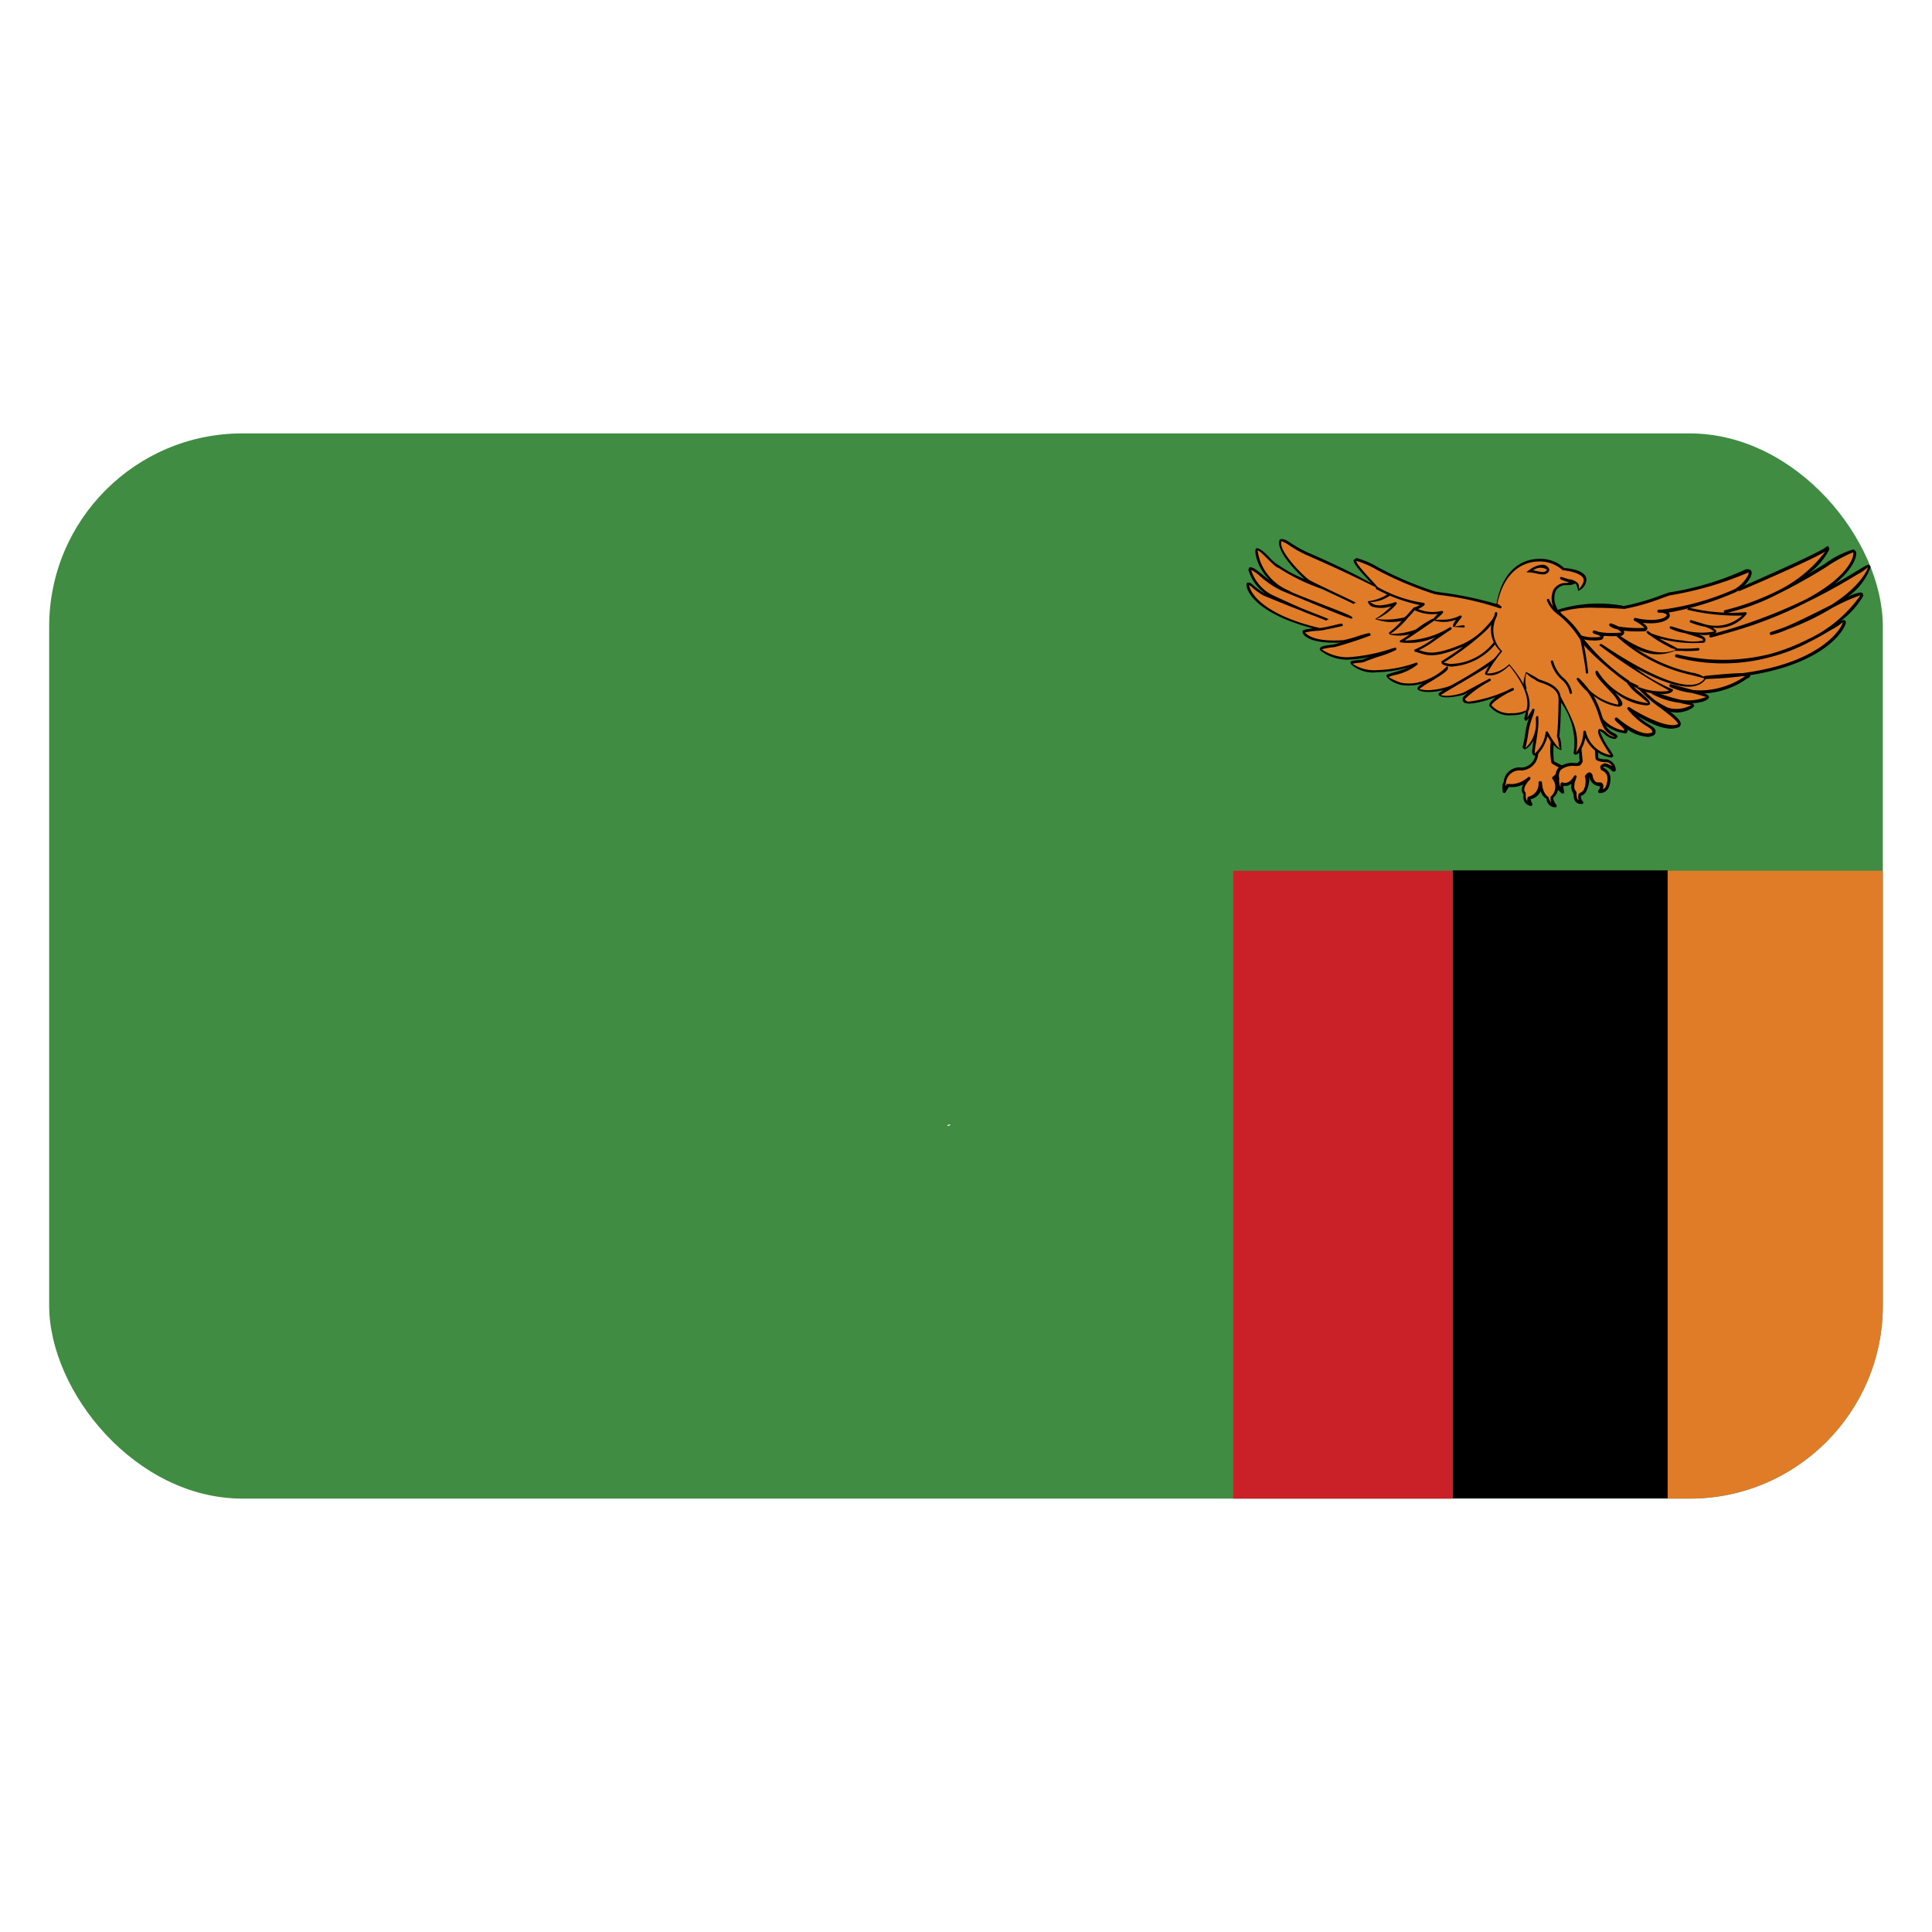 <svg id="Layer_1" data-name="Layer 1" xmlns="http://www.w3.org/2000/svg" xmlns:xlink="http://www.w3.org/1999/xlink" viewBox="0 0 40 40"><defs><style>.cls-1{fill:none;}.cls-2{clip-path:url(#clip-path);}.cls-3{fill:#3f8c42;}.cls-4{fill:#e07b27;}.cls-5{fill:#ca2027;}.cls-6{clip-path:url(#clip-path-2);}.cls-7{fill:#e5e8eb;}</style><clipPath id="clip-path"><rect class="cls-1" x="1.018" y="8.973" width="37.964" height="22.054" rx="4"/></clipPath><clipPath id="clip-path-2"><rect class="cls-1" x="1.018" y="8.973" width="37.964" height="22.054"/></clipPath></defs><g class="cls-2"><rect class="cls-3" x="1.018" y="8.973" width="37.964" height="22.054"/><rect class="cls-4" x="34.527" y="18.028" width="4.455" height="12.998"/><rect x="30.077" y="18.02" width="4.45" height="13.001"/><rect class="cls-5" x="25.533" y="18.03" width="4.545" height="12.997"/><g class="cls-6"><path class="cls-4" d="M36,12.2s1.676-.713,1.839-.861a3.008,3.008,0,0,1-2.12,1.317,17.243,17.243,0,0,0,2.666-1.25c.067.014.052.948-2.961,1.758A14.1,14.1,0,0,0,38.7,11.731c.015.022-.207.788-2.031,1.383.51-.118,1.891-.956,1.876-.794a3.58,3.58,0,0,1-3.833,1.258,4.534,4.534,0,0,0,3.471-.707c.037.008-.369,1.089-2.88,1.155,1.2-.125.856-.007.856-.007a1.62,1.62,0,0,1-1.565.176c.672.184.745.191.76.251a1.286,1.286,0,0,1-1.13-.1c.428.175.813.206.82.271a.556.556,0,0,1-.524.067c-.244-.111-2.49-1.486-2.49-1.486l3.826-1.045Z"/><path d="M34.709,14.752a.489.489,0,0,1-.2-.042c-.242-.111-2.4-1.432-2.492-1.488A.031.031,0,0,1,32,13.191a.032.032,0,0,1,.023-.027l3.826-1.044.16.052c.554-.246,1.681-.74,1.807-.854a.04.04,0,0,1,.023-.008.027.027,0,0,1,.022.011.136.136,0,0,1,.011.056,1.365,1.365,0,0,1-.448.512c.128-.076.248-.148.356-.214a1.884,1.884,0,0,1,.592-.3.122.122,0,0,1,.057.055c.016.113-.074.36-.441.658.183-.1.331-.192.441-.258.175-.106.232-.14.265-.14.005.007.04.035.038.045a1.285,1.285,0,0,1-.485.625.9.9,0,0,1,.272-.094.112.112,0,0,1,.047.018l.011.053a1.741,1.741,0,0,1-.466.519.181.181,0,0,1,.068-.018.053.053,0,0,1,.039.04c0,.128-.4.849-1.981,1.1v.006c0,.027-.018.049-.068.066a1.674,1.674,0,0,1-.883.307c.068.024.09.046.1.082-.034.072-.179.113-.353.121a.073.073,0,0,1,.044.052c-.016.055-.194.141-.367.141Zm-2.6-1.546c.365.223,2.206,1.348,2.423,1.446a.63.63,0,0,0,.485-.055,1.082,1.082,0,0,1-.226-.044,1.644,1.644,0,0,1-.583-.182.032.032,0,0,1-.014-.042.032.032,0,0,1,.041-.016,3.95,3.95,0,0,0,.559.175,1,1,0,0,0,.532-.059h0c-.011,0-.063-.019-.294-.082a1.567,1.567,0,0,1-.452-.122.032.032,0,0,1,.021-.06l.448.121c.051.005.105.008.158.008A1.667,1.667,0,0,0,36.129,14h-.055a7.588,7.588,0,0,1-.771.058c-.017-.007-.031-.013-.032-.03a.032.032,0,0,1,.028-.034c.366-.038.625-.057.772-.057,1.659-.216,2.076-.956,2.082-1.06a.932.932,0,0,1-.227.155c-.124.074-.284.169-.478.266a3.7,3.7,0,0,1-.772.3,3.768,3.768,0,0,1-1.972.011.031.031,0,0,1-.023-.038.033.033,0,0,1,.038-.024,4.028,4.028,0,0,0,1.941-.01,4.226,4.226,0,0,0,.759-.295,2.742,2.742,0,0,0,1.1-.919,4.222,4.222,0,0,0-.581.261,5.263,5.263,0,0,1-.938.45,2.106,2.106,0,0,1-.319.112.032.032,0,0,1-.038-.022.031.031,0,0,1,.021-.039c.11-.036.215-.073.314-.11.234-.1.519-.242.781-.373l.15-.075c.6-.379.755-.722.764-.787a.8.8,0,0,1-.207.146c-.214.129-.572.345-1.048.576a8.607,8.607,0,0,1-1.532.607c-.146.044-.3.087-.452.128h0a.032.032,0,1,1-.017-.061c.158-.043.308-.085.45-.128a10.823,10.823,0,0,0,1.524-.6c.944-.505,1-.927.977-.973a2.753,2.753,0,0,0-.551.3,11.153,11.153,0,0,1-1.037.578,4.473,4.473,0,0,1-1.052.382.033.033,0,0,1-.038-.024.032.032,0,0,1,.024-.038h0a5.167,5.167,0,0,0,1.038-.377,2.74,2.74,0,0,0,1.04-.838c-.352.212-1.716.792-1.779.819l-.164-.051L32.11,13.206Z"/><path class="cls-4" d="M31.5,15.923a.317.317,0,0,0-.346.3s-.027.022-.009.166a1.021,1.021,0,0,1,.083-.129.487.487,0,0,0,.436-.138c-.223.231-.09.317-.09.317s-.053.181.117.218a.142.142,0,0,1-.021-.138.269.269,0,0,0,.222-.314c.009.261.151.326.151.326a.159.159,0,0,0,.155.156.218.218,0,0,1-.065-.187.267.267,0,0,0,.031-.39.642.642,0,0,0,.185-.221,1.286,1.286,0,0,1-.2-.108,1.887,1.887,0,0,1,0-.418l-.083-.458-.238.713c.009-.1.016.308-.321.308Z"/><path d="M32.2,16.716h0a.187.187,0,0,1-.183-.183c-.012,0-.077-.032-.12-.151a.293.293,0,0,1-.207.164.266.266,0,0,0,.032.09.032.032,0,0,1,0,.036.032.032,0,0,1-.033.013.182.182,0,0,1-.124-.082.238.238,0,0,1-.021-.162c-.009,0-.031-.028-.036-.073a.217.217,0,0,1,.029-.127.538.538,0,0,1-.3.051c0,.01-.028.045-.065.11a.031.031,0,0,1-.034.015.03.03,0,0,1-.025-.027c-.018-.137,0-.18.019-.194a.326.326,0,0,1,.367-.305.3.3,0,0,0,.29-.271v-.008a.07.07,0,0,1,.007-.022l.232-.7a.036.036,0,0,1,.033-.022.033.033,0,0,1,.029.026l.083.458a1.778,1.778,0,0,0,0,.41,1.551,1.551,0,0,0,.187.092.037.037,0,0,1,.018.019.031.031,0,0,1,0,.025.733.733,0,0,1-.169.215.3.3,0,0,1-.053.405.257.257,0,0,0,.063.141.031.031,0,0,1,.009.036.031.031,0,0,1-.029.019Zm-.305-.54c.016,0,.03.008.03.025.013.238.129.3.134.3a.285.285,0,0,0,.059.121.29.29,0,0,1-.015-.128.257.257,0,0,0,.037-.368.03.03,0,0,1-.005-.024.032.032,0,0,1,.015-.021A.534.534,0,0,0,32.3,15.9a1.056,1.056,0,0,1-.178-.1,1.411,1.411,0,0,1-.016-.446l-.06-.328-.2.588h0a.363.363,0,0,1-.354.338.282.282,0,0,0-.314.266.157.157,0,0,0-.014.06c.021-.031.032-.044.032-.044a.556.556,0,0,1,.106,0,.557.557,0,0,0,.334-.141.03.03,0,0,1,.043,0,.032.032,0,0,1,0,.043c-.106.109-.124.18-.12.219a.07.07,0,0,0,.025.05c.012.035-.008.108.024.16a.1.1,0,0,0,.015.02.168.168,0,0,1,.01-.088.269.269,0,0,0,.22-.288.036.036,0,0,1,.03-.038Z"/><path class="cls-4" d="M33.161,14.894c.007.007.251.28.487.264.088-.073-.184-.235-.184-.271.1.088.5.434.76.309.1-.148-.184-.125-.5-.523.221.147.775.471,1.034.346.111-.118-.576-.485-.8-.772l-.591-.3-.8.655Z"/><path d="M34.1,15.254a.807.807,0,0,1-.4-.147l0,.017a.191.191,0,0,1-.029.059h-.015a.782.782,0,0,1-.515-.265l-.6-.289a.035.035,0,0,1-.018-.025.03.03,0,0,1,.012-.028l.805-.655.626.3a2.893,2.893,0,0,0,.452.391c.232.175.374.286.381.373a.179.179,0,0,1-.02.059c-.245.129-.615-.069-.871-.216a1.662,1.662,0,0,0,.234.173c.074.047.124.078.134.127a.115.115,0,0,1-.026.089.29.29,0,0,1-.151.04Zm-.635-.4a.032.032,0,0,1,.021.008c.07.065.5.411.725.3,0-.052-.046-.08-.1-.116a1.5,1.5,0,0,1-.411-.358.031.031,0,0,1,0-.041.03.03,0,0,1,.042,0c.107.071.755.461,1,.344-.012-.066-.2-.207-.362-.331a2.776,2.776,0,0,1-.454-.394l-.581-.293-.732.62.561.273a.748.748,0,0,0,.455.261c.005-.039-.076-.109-.12-.147s-.077-.068-.077-.093a.03.03,0,0,1,.019-.029l.013,0Z"/><path class="cls-4" d="M32.252,12.658a2.825,2.825,0,0,1,1.366-.081,5.836,5.836,0,0,0,.946-.28,6.077,6.077,0,0,0,1.6-.485c.192-.022-.051.353-.295.441a4.769,4.769,0,0,1-1.528.4c.4.007.177.331-.488.176.317.177.2.206.2.206s-.561.03-.709-.095c.377.139.222.19.222.19a1.5,1.5,0,0,1-.562-.043c.274.081.133.132.133.132a.934.934,0,0,1-.406-.029c-.185-.067-.465-.53-.48-.53Z"/><path d="M32.992,13.259a.815.815,0,0,1-.27-.041c-.15-.054-.34-.325-.442-.47-.024-.035-.041-.059-.047-.066s-.018-.005-.021-.019.012-.025.024-.033a2.805,2.805,0,0,1,1.385-.084h0a4.846,4.846,0,0,0,.8-.233l.131-.046a6.016,6.016,0,0,0,1.594-.48c.081-.007.112.016.119.056.02.111-.183.367-.384.44a6.118,6.118,0,0,1-1.335.4.084.084,0,0,1,.026.062c-.007.1-.229.192-.56.149.087.064.1.1.094.127a.1.1,0,0,1-.045.048,2.8,2.8,0,0,1-.446-.011.067.067,0,0,1,.014.045.156.156,0,0,1-.053.061,2.546,2.546,0,0,1-.374,0,.04.04,0,0,1,0,.019.078.078,0,0,1-.057.066.842.842,0,0,1-.157.012Zm-.688-.588.028.04c.084.12.281.4.411.447a.746.746,0,0,0,.249.037,1.073,1.073,0,0,0,.141-.009c.01,0,0-.021-.065-.047a.483.483,0,0,1-.076-.025.032.032,0,0,1-.016-.04.031.031,0,0,1,.038-.02c.031.009.056.018.077.026a1.247,1.247,0,0,0,.276.025c.109,0,.2-.008.2-.008s0-.026-.087-.069a.354.354,0,0,1-.151-.066.032.032,0,0,1-.008-.04.031.031,0,0,1,.039-.014,1.259,1.259,0,0,1,.149.063A2.708,2.708,0,0,0,34.05,13a.814.814,0,0,0-.211-.147.032.032,0,0,1-.014-.039.036.036,0,0,1,.037-.02,1.466,1.466,0,0,0,.325.041c.221,0,.32-.066.322-.1,0-.013-.028-.039-.108-.05a.435.435,0,0,1-.063,0,.032.032,0,0,1,.005-.063h0a.63.63,0,0,1,.065,0,5.365,5.365,0,0,0,1.45-.4c.185-.067.357-.3.345-.371a7.069,7.069,0,0,1-1.634.476l-.126.044a4.551,4.551,0,0,1-.812.236c-.233-.016-.418-.023-.574-.023a2.328,2.328,0,0,0-.753.085Z"/><path class="cls-4" d="M32.69,15.047l.04.719a.406.406,0,0,1-.04.058c-.018.022-.512-.077-.444.3,0,.153,0,.193.108.279a.465.465,0,0,1-.018-.172s.138.083.274-.145c-.093.225-.027.3-.006.311.022.04-.037.221.148.218a.167.167,0,0,1-.037-.166s.195-.031.126-.381c.072-.071.1,0,.1,0s.022.209.192.166c.077.043-.012.156-.012.156a.168.168,0,0,0,.16-.1c.037-.105.08-.292-.123-.368-.025-.074.08-.08.08-.08s.13.042.167.107.024-.169-.136-.193c-.2-.007-.21-.047-.21-.056s-.034-.522-.05-.671Z"/><path d="M32.748,16.646c-.165,0-.168-.133-.169-.2l-.031-.068a.26.26,0,0,1-.012-.156.206.206,0,0,1-.17.049.513.513,0,0,0,.019.121.033.033,0,0,1-.052.033c-.114-.094-.119-.145-.119-.3a.261.261,0,0,1,.045-.222.431.431,0,0,1,.332-.106h.07a.147.147,0,0,0,.042-.046l-.044-.7.347-.055a5.37,5.37,0,0,1,.084.7.478.478,0,0,0,.178.025.232.232,0,0,1,.185.226c0,.028-.063.039-.077.015a.33.33,0,0,0-.149-.093s-.033.01-.041.021c.1.042.216.148.124.408a.2.2,0,0,1-.189.122.032.032,0,0,1-.029-.018.029.029,0,0,1,0-.033c.013-.019.041-.065.035-.092a.223.223,0,0,1-.221-.208.66.66,0,0,1-.073.333.2.2,0,0,1-.108.078c.01.008,0,.069.047.113a.033.033,0,0,1,.007.035.031.031,0,0,1-.029.02Zm-.138-.593.014,0a.031.031,0,0,1,.016.04c-.077.186-.038.26-.024.27a.112.112,0,0,1,.026.08c0,.059.006.1.044.123a.214.214,0,0,1,0-.132c.026-.021.067-.029.1-.077a.387.387,0,0,0,.026-.288c.093-.142.148-.051.16-.021,0,.015.019.152.118.152a.235.235,0,0,1,.059,0,.088.088,0,0,1,.046.061.158.158,0,0,1-.011.08.116.116,0,0,0,.068-.069c.061-.174.028-.278-.1-.328-.03-.054-.021-.079-.011-.093a.144.144,0,0,1,.1-.048.485.485,0,0,1,.135.062c0-.009-.01-.018-.016-.027a.132.132,0,0,0-.091-.058c-.056,0-.237-.007-.237-.087,0-.018-.034-.521-.049-.667l-.284.05.069.686a.255.255,0,0,1-.048.081.135.135,0,0,1-.053.015h-.07a.4.4,0,0,0-.283.082.211.211,0,0,0-.031.176.363.363,0,0,0,.027.188.422.422,0,0,1,0-.079.029.029,0,0,1,.017-.024.031.031,0,0,1,.031,0s.114.062.231-.133a.032.032,0,0,1,.027-.016Z"/><path class="cls-4" d="M33.377,15.659c0-.033-.337-.488-.25-.547.086.018.227.225.341.157-.035-.079-.137-.034-.253-.241a2.21,2.21,0,0,0-.538-.967c.262.4.859.642.884.525s-.525-.565-.5-.672a1.463,1.463,0,0,0,1.07.672c.028-.1-.334-.286-.427-.464a4.152,4.152,0,0,1-.971-.911,1.632,1.632,0,0,0-.485-.522.206.206,0,0,1-.041-.085c-.157-.37.051-.489.173-.507.1-.012.13,0,.2-.031l-.257-.1c.112.082.4.01.335.244.125-.047.39-.362-.3-.433-.225-.256-1.15-.4-1.382.717a.681.681,0,0,0,.087.073,7.071,7.071,0,0,0-1.365-.3c-.767-.221-1.564-.752-1.641-.687-.1.046.464.569.435.582a13,13,0,0,0-1.357-.671c-.293-.11-.588-.364-.62-.315-.108.222.471.783.578.848s.955.455.942.459a10.234,10.234,0,0,1-1.553-.747c-.112-.025-.386-.394-.462-.37a.967.967,0,0,0,.65.884c.1.072,1.3.5,1.293.536,0,.009-1.38-.566-1.434-.586-.265-.1-.591-.468-.652-.427s.15.43.418.554c.141.062.68.328,1.167.5.03.011-.874-.342-1.309-.523-.2-.109-.29-.245-.32-.216s.071.61,1.469.939c.037.015.492-.108.47-.092-.006.005-.452.1-.5.1a1.172,1.172,0,0,0-.287.042c-.015.039.088.247.81.2.092-.006.593-.182.551-.144-.021.019-.682.233-.732.237a1.108,1.108,0,0,0-.285.055c-.011.033.172.181.56.205a4.341,4.341,0,0,0,.982-.194c-.014.015-.629.225-.645.238s-.247.024-.255.041c-.019.043.324.363,1.341.022-.1.137-.595.231-.594.256a.448.448,0,0,0,.281.163.929.929,0,0,0,.311,0,1.278,1.278,0,0,0,.656-.354c.031.075-.647.417-.615.45.147.135.635-.018.667-.036a7.532,7.532,0,0,0,.937-.587c.014.076-1.171.717-1.158.743.076.121.481-.006.5-.017l.53-.286c.014-.008-.584.348-.531.4-.026.232.934-.16,1.009-.208.038-.025-.461.219-.462.333.16.271.674.185.754.125.039-.029-.047.2-.019.18a.859.859,0,0,0,.151-.211c-.012.076-.069.2-.1.33s-.042.292-.087.455c-.011.072.317-.14.269-.648.028.264-.1.758-.069.784.069.05.259-.247.278-.448a1.02,1.02,0,0,0,.277.362.918.918,0,0,0-.044-.3c.026-.2.03-.478.036-.791.277.528.387.751.31,1.155.082.035.214-.282.2-.445a.657.657,0,0,0,.569.507Z"/><path d="M33.369,15.686a.7.7,0,0,1-.547-.409.721.721,0,0,1-.136.312.1.1,0,0,1-.068.036c-.011,0-.04-.021-.038-.033a1.414,1.414,0,0,0-.261-1.05c-.006.276-.011.514-.035.7a.567.567,0,0,1,.039.2l.005.088c-.122-.023-.223-.173-.289-.287-.044.178-.181.4-.273.4-.058-.03-.054-.07-.022-.267l.007-.048c-.067.123-.152.187-.193.187,0-.006-.037-.036-.036-.043a2.528,2.528,0,0,0,.054-.267c.01-.066.02-.129.034-.189s.031-.107.047-.155a.268.268,0,0,1-.06.064c-.048-.021-.043-.04-.025-.109a.562.562,0,0,0,.018-.087c-.013.046-.152.08-.3.08a.523.523,0,0,1-.458-.2c0-.054.059-.117.137-.176-.268.1-.594.182-.669.1a.082.082,0,0,1-.018-.065c0-.031.046-.077.109-.129l-.071.038c-.024.014-.46.124-.533.009-.011-.021-.015-.029.1-.1-.183.046-.448.068-.54-.017,0-.038.019-.065.1-.119a1.22,1.22,0,0,1-.119.03.991.991,0,0,1-.322,0c-.163-.036-.307-.145-.3-.19,0-.024.022-.03.144-.067a2.609,2.609,0,0,0,.324-.112,2.433,2.433,0,0,1-.664.107.68.68,0,0,1-.541-.168.1.1,0,0,1-.008-.045c.01-.02.03-.025.164-.04a.877.877,0,0,0,.1-.014,1.217,1.217,0,0,1,.137-.052,2.13,2.13,0,0,1-.423.057.888.888,0,0,1-.615-.2c0-.066.029-.081.263-.109.022,0,.087-.02.17-.044-.577.025-.729-.113-.769-.169a.081.081,0,0,1-.017-.072c.009-.026.128-.043.214-.052-1.012-.261-1.339-.665-1.376-.871-.007-.039,0-.064.015-.076.056-.008.078.015.126.056a1.377,1.377,0,0,0,.221.159l.01,0a.911.911,0,0,1-.333-.477.115.115,0,0,1,.021-.055c.073-.007.136.044.261.145.05.042.107.087.165.13A1.061,1.061,0,0,1,26,11.5c-.008-.044-.018-.122.008-.148.072-.006.148.061.263.176a.82.82,0,0,0,.223.187,2.521,2.521,0,0,0,.513.272c-.193-.17-.61-.611-.509-.819.076-.022.133.016.243.085a2.391,2.391,0,0,0,.409.218c.39.172.8.359,1.248.608-.017-.017-.035-.035-.051-.053-.227-.243-.333-.37-.321-.432l.057-.041a1.737,1.737,0,0,1,.452.194,7.107,7.107,0,0,0,1.177.5l.111.017a7.733,7.733,0,0,1,1.158.24c.156-.846.674-.934.89-.934a.718.718,0,0,1,.512.19c.284.023.445.1.462.229a.27.27,0,0,1-.171.245.788.788,0,0,0-.038-.132.093.093,0,0,0-.027-.025.035.035,0,0,1-.011.01.29.29,0,0,1-.131.028.638.638,0,0,0-.079,0,.247.247,0,0,0-.176.116.4.4,0,0,0,.024.356.183.183,0,0,0,.037.079,1.745,1.745,0,0,1,.486.524,4.147,4.147,0,0,0,.964.9,1.072,1.072,0,0,0,.249.256c.116.1.207.172.188.237a.14.14,0,0,1-.074.021,1.16,1.16,0,0,1-.649-.272c.1.117.162.2.151.249,0,.019-.02.05-.085.05a1.09,1.09,0,0,1-.509-.224,1.994,1.994,0,0,1,.166.392,1.889,1.889,0,0,0,.08.208.354.354,0,0,0,.173.171.142.142,0,0,1,.08.071c-.029.044-.05.05-.072.05a.358.358,0,0,1-.2-.1.348.348,0,0,0-.1-.067,1.635,1.635,0,0,0,.207.385c.064.1.076.123.075.139l-.034.025Zm-.561-.559a.025.025,0,0,1,.025.02.643.643,0,0,0,.517.487.321.321,0,0,1-.065-.085c-.144-.228-.247-.407-.173-.457a.241.241,0,0,1,.143.073.327.327,0,0,0,.164.092h0c.016,0,0-.008-.031-.024a.4.4,0,0,1-.2-.193,1.758,1.758,0,0,1-.083-.215,1.76,1.76,0,0,0-.242-.508,1.175,1.175,0,0,1-.213-.242.025.025,0,0,1,.039-.032,1.693,1.693,0,0,1,.216.245,1.193,1.193,0,0,0,.591.3c.045-.056-.1-.216-.213-.332-.165-.176-.266-.287-.249-.35a.024.024,0,0,1,.022-.019.028.028,0,0,1,.026.014,1.424,1.424,0,0,0,1.044.658c-.012-.015-.112-.1-.193-.166a1.041,1.041,0,0,1-.254-.262c-.218-.141-.957-.761-.973-.919a1.76,1.76,0,0,0-.473-.5.215.215,0,0,1-.051-.1.453.453,0,0,1-.021-.4.3.3,0,0,1,.214-.141c.035,0,.061,0,.083-.006s.03,0,.044,0l-.048-.018a.5.5,0,0,1-.146-.056.026.026,0,0,1-.007-.033.026.026,0,0,1,.032-.011l.145.046a.277.277,0,0,1,.194.086.172.172,0,0,1,.01.142c.019-.05.116-.136.105-.222s-.166-.165-.433-.193a.707.707,0,0,0-.49-.181c-.2,0-.7.085-.864.879.018,0,.034.015.077.047a.025.025,0,0,1,.007.033.026.026,0,0,1-.033.01,6.026,6.026,0,0,0-1.243-.275L29.7,12.3a7.106,7.106,0,0,1-1.188-.5,2,2,0,0,0-.429-.188c-.016.048.206.286.3.388.132.141.144.156.139.178-.522-.263-.973-.467-1.392-.652a2.446,2.446,0,0,1-.417-.222.786.786,0,0,0-.179-.1c-.087.19.466.74.578.807.055.033.306.152.534.261.26.123.359.17.4.194l.008,0h0c.016.011.016.016.016.023l-.022-.009-.02.027c-.017-.012-.221-.109-.4-.194l-.248-.118a3.876,3.876,0,0,1-.907-.437c-.049-.006-.139-.1-.235-.193-.072-.072-.169-.169-.2-.169a1.143,1.143,0,0,0,.053.222,1.07,1.07,0,0,0,.6.613.82.82,0,0,0,.138.066l.066.027c.125.051.292.116.456.18.66.255.658.26.646.3a.068.068,0,0,1-.039,0l-.006,0-.013-.008c-.09-.025-.328-.122-1.063-.426l-.065-.026h0l-.279-.116a1.855,1.855,0,0,1-.429-.286.825.825,0,0,0-.2-.142.881.881,0,0,0,.417.509l.13.06c.12.056.3.138.494.223l.382.151c.069.027.112.044.138.056l.02.007v0c.022.011.02.017.018.027l-.026-.006-.01.024-.167-.066-.068-.027c-.108-.037-.21-.079-.307-.121-.262-.1-.564-.225-.766-.308a1.416,1.416,0,0,1-.232-.166.3.3,0,0,0-.069-.052c.007,0,.007.044.047.121.08.15.379.527,1.419.771a1.447,1.447,0,0,0,.149-.025l.162-.037a1.309,1.309,0,0,1,.152-.031c0,.01.025.04.015.047s-.316.071-.319.071c-.055.012-.1.022-.135.025a.444.444,0,0,1-.056.006,1.46,1.46,0,0,0-.273.037c.078.077.24.193.795.158a2.493,2.493,0,0,0,.3-.083,1.715,1.715,0,0,1,.246-.066c0,.01.027.042.019.05a7.743,7.743,0,0,1-.747.243,1.326,1.326,0,0,0-.268.046.962.962,0,0,0,.542.164h0a3.59,3.59,0,0,0,.886-.172c.149-.044.106-.026.114-.008a.026.026,0,0,1,0,.028,2.309,2.309,0,0,1-.385.146c-.131.046-.251.088-.266.1a.444.444,0,0,1-.122.021.96.96,0,0,0-.131.019.806.806,0,0,0,.51.132,2.61,2.61,0,0,0,.808-.154.025.025,0,0,1,.028.008.026.026,0,0,1,0,.031,1.119,1.119,0,0,1-.482.22.992.992,0,0,0-.115.038,1.106,1.106,0,0,0,.269.121.9.9,0,0,0,.3,0,1.236,1.236,0,0,0,.643-.346c.063.063-.032.131-.348.323a1.754,1.754,0,0,0-.228.15.67.67,0,0,0,.182.025,1.525,1.525,0,0,0,.451-.088,8.173,8.173,0,0,0,.925-.571c0-.013.008-.021.022-.022s.024.011.027.023c.009.049-.1.128-.78.528-.178.105-.363.213-.382.233a.641.641,0,0,0,.128.014,1.187,1.187,0,0,0,.339-.067l.119-.064.411-.221a.023.023,0,0,1,.034.009.026.026,0,0,1-.009.035h0a2.257,2.257,0,0,0-.522.373c.016.042.035.054.089.054a2.839,2.839,0,0,0,.8-.237c.086-.045.094-.045.1-.045a.026.026,0,0,1,.024.019.026.026,0,0,1-.012.029.793.793,0,0,1-.091.044c-.211.111-.359.222-.36.268a.49.49,0,0,0,.411.162.685.685,0,0,0,.3-.057c.057.021.051.048.031.127l0,.019c.024-.047.074-.114.1-.167a.026.026,0,0,1,.031-.014.025.025,0,0,1,.017.028.9.9,0,0,1-.043.143,1.841,1.841,0,0,0-.059.189c-.014.059-.024.121-.034.186a2.478,2.478,0,0,1-.054.27.708.708,0,0,0,.217-.439,1.364,1.364,0,0,0,0-.178h0a.063.063,0,0,1,.017-.043.047.047,0,0,1,.025-.005s.005,0,.006.007v0a1.111,1.111,0,0,1,0,.222c-.01.113-.03.233-.046.334a1.158,1.158,0,0,0-.025.214A.694.694,0,0,0,32,15.166a.028.028,0,0,1,.021-.023.026.026,0,0,1,.027.013c.052.093.172.307.266.351l-.042-.064a.6.6,0,0,0-.038-.2c.024-.2.029-.443.034-.73l0-.069a.026.026,0,0,1,.019-.025.028.028,0,0,1,.029.013c.27.515.393.75.312,1.172l.019-.048a.7.7,0,0,0,.134-.4.026.026,0,0,1,.022-.027Z"/><path class="cls-4" d="M28.767,12.307a.74.74,0,0,1-.423.133c.059.234.545.055.545.055a1.209,1.209,0,0,1-.4.3.968.968,0,0,0,.594.012,1.175,1.175,0,0,0,.2-.2s-.436.5-.5.5c-.008.059.457.037.553-.05a2.282,2.282,0,0,1,.339-.217s-.636.442-.665.442a1.667,1.667,0,0,0,1.021-.263,4.453,4.453,0,0,1-.724.455c.2.046.31.183,1-.117a1.686,1.686,0,0,0,.624-.53,4.066,4.066,0,0,1-1.068.885c-.025.049.46.254,1.08-.388Z"/><path d="M30.081,13.8a.412.412,0,0,1-.216-.047c-.01-.007-.03-.046-.024-.058.154-.1.308-.2.453-.309-.571.243-.739.187-.9.135a.859.859,0,0,0-.094-.027.027.027,0,0,1-.019-.023.024.024,0,0,1,.015-.025,1.973,1.973,0,0,0,.4-.237l.024-.017A1.328,1.328,0,0,1,29,13.3a.025.025,0,0,1,.007-.049c.013-.006.085-.053.183-.118a.908.908,0,0,1-.41.006.071.071,0,0,1-.025-.041,1.653,1.653,0,0,0,.264-.244.932.932,0,0,1-.548-.038,1.528,1.528,0,0,0,.332-.266.621.621,0,0,1-.4.007.162.162,0,0,1-.085-.108.963.963,0,0,0,.432-.16.025.025,0,0,1,.035,0,.025.025,0,0,1,0,.036.714.714,0,0,1-.439.138c.034,0,.054.027.086.044.141.074.448-.038.451-.039a.027.027,0,0,1,.03.009.026.026,0,0,1,0,.031,1.183,1.183,0,0,1-.414.308,1.622,1.622,0,0,0,.575-.034.263.263,0,0,0,.044-.034q.074-.081.147-.165a.024.024,0,0,1,.035,0,.026.026,0,0,1,0,.035,1.561,1.561,0,0,1-.146.165,1.566,1.566,0,0,1-.369.341,1.445,1.445,0,0,0,.532-.094,2.3,2.3,0,0,1,.344-.22.024.024,0,0,1,.034.009.025.025,0,0,1-.007.034c-.359.249-.526.359-.605.408a1.8,1.8,0,0,0,.933-.272.028.028,0,0,1,.035.008.026.026,0,0,1-.007.035c-.139.092-.239.162-.318.216a2.283,2.283,0,0,1-.346.212l.029.009c.156.052.319.1.89-.143a1.525,1.525,0,0,0,.347-.229,2.2,2.2,0,0,0,.267-.293.025.025,0,0,1,.035-.005.024.024,0,0,1,.007.034,1.617,1.617,0,0,1-.29.315,5.686,5.686,0,0,1-.78.574c.015-.006.061.015.141.024a1.153,1.153,0,0,0,.9-.448.027.027,0,0,1,.036,0,.025.025,0,0,1,0,.036,1.267,1.267,0,0,1-.881.464Z"/><path class="cls-4" d="M32.133,13.7a.718.718,0,0,0,.209.346.5.5,0,0,1,.18.3Z"/><path d="M32.522,14.367a.025.025,0,0,1-.025-.023.486.486,0,0,0-.172-.28.74.74,0,0,1-.217-.36.026.026,0,0,1,.02-.03.025.025,0,0,1,.03.02.705.705,0,0,0,.2.332.523.523,0,0,1,.189.314.026.026,0,0,1-.023.027Z"/><path class="cls-4" d="M32.05,12.424a.615.615,0,0,0,.229.287,1.911,1.911,0,0,1,.461.53,6.158,6.158,0,0,1,.113.679Z"/><path d="M32.853,13.945h0a.025.025,0,0,1-.022-.028c.007-.05-.091-.588-.112-.669a1.955,1.955,0,0,0-.45-.516.645.645,0,0,1-.241-.3.025.025,0,0,1,.016-.032.026.026,0,0,1,.033.016.591.591,0,0,0,.22.274,1.936,1.936,0,0,1,.47.543,5.958,5.958,0,0,1,.114.691.023.023,0,0,1-.025.021Z"/><path class="cls-4" d="M30.982,12.694a.718.718,0,0,0,.109.8c-.323.392-.323.442-.323.442s.18.1.5-.175c.531.65.354.948.354.948Z"/><path d="M31.625,14.736l-.013,0A.026.026,0,0,1,31.6,14.7s.159-.294-.352-.919c-.3.288-.487.186-.5.181-.013-.059.106-.226.315-.48a.613.613,0,0,1-.134-.716.264.264,0,0,0,.02-.064.026.026,0,0,1,.021-.029c.018,0,.027.006.029.019a.212.212,0,0,1-.021.092.608.608,0,0,0,.124.7,3.139,3.139,0,0,0-.315.459s.016,0,.036,0a.642.642,0,0,0,.423-.193c.573.659.4.967.393.98a.025.025,0,0,1-.022.013Z"/><path class="cls-4" d="M31.583,14.25s-.049-.069.038-.33a1.007,1.007,0,0,0,.205.153c.038.038.439.1.465.363Z"/><path d="M32.291,14.461a.027.027,0,0,1-.026-.023c-.018-.187-.246-.266-.369-.308a.273.273,0,0,1-.089-.039.23.23,0,0,0-.053-.035.515.515,0,0,1-.152-.119.538.538,0,0,0,0,.3.024.024,0,0,1-.008.034.025.025,0,0,1-.034-.006c-.006-.008-.054-.087.035-.353.091.048.141.077.182.1a.305.305,0,0,1,.065.043.465.465,0,0,0,.069.027c.133.046.382.132.4.352a.025.025,0,0,1-.023.027Z"/><path class="cls-4" d="M32.055,11.8c0-.019-.081-.192-.383.023.162.01.322.1.383-.023Z"/><path d="M31.942,11.893h0a.691.691,0,0,1-.134-.02.783.783,0,0,0-.137-.022l-.072-.005.059-.041a.489.489,0,0,1,.268-.112.145.145,0,0,1,.154.109.136.136,0,0,1-.138.091Zm-.2-.085.075.015a.606.606,0,0,0,.123.019h0a.087.087,0,0,0,.089-.049h0a.25.25,0,0,0-.287.015Z"/><path class="cls-4" d="M34.933,12.592a3.742,3.742,0,0,0,1.2.1c-.377.5-1.13.162-1.13.162.369.11.384.1.5.206.037.1-.68.051-.916-.081.658.206.672.191.694.272.03.111-1.078-.03-1.174-.177a4.441,4.441,0,0,0,.62.375c-.2.088-.568.177-1.248-.3a4.807,4.807,0,0,0,1.825.9c-.311.456-1.515-.271-2.068-.639a8.512,8.512,0,0,0,1.373.867c-.081.125-.665.015-.7-.043Z"/><path d="M34.4,14.366h-.009a1.026,1.026,0,0,1-.5-.113l.044-.027a1.216,1.216,0,0,0,.522.087.333.333,0,0,0,.1-.017,11.456,11.456,0,0,1-1.424-.921l-.005,0h0l-.015-.012c.024-.044.023-.045.145.036.512.34,1.735,1.083,2.033.646l-.277-.071a3.345,3.345,0,0,1-1.544-.8.025.025,0,0,1,0-.034.025.025,0,0,1,.035,0c.656.462,1.012.392,1.223.3a.286.286,0,0,1-.17-.047,2.558,2.558,0,0,1-.394-.239.186.186,0,0,1-.068-.052.027.027,0,0,1,0-.033.026.026,0,0,1,.033,0q.03.024.06.045a2.439,2.439,0,0,0,.653.147,1.019,1.019,0,0,0,.423,0c-.016-.039-.016-.041-.347-.142l-.037-.012a1.084,1.084,0,0,1-.3-.093.026.026,0,0,1-.011-.032.028.028,0,0,1,.032-.014l.3.091a1.431,1.431,0,0,0,.589.016.514.514,0,0,0-.2-.1,1.559,1.559,0,0,1-.294-.087.026.026,0,0,1,.018-.048l.138.041.15.045a.813.813,0,0,0,.767-.182,4.35,4.35,0,0,1-1.14-.121l.02-.047a3.718,3.718,0,0,0,1.18.1.025.025,0,0,1,.029.01.024.024,0,0,1,0,.029.763.763,0,0,1-.7.279.825.825,0,0,1,.068.055c.005,0,.005.022.005.03a.066.066,0,0,1-.012.03.716.716,0,0,1-.352.03c.119.041.13.059.145.113a.085.085,0,0,1-.032.054,2.661,2.661,0,0,1-.929-.089c.085.053.158.09.225.125s.116.059.171.094a.887.887,0,0,1-.946-.056,3.346,3.346,0,0,0,1.224.546.666.666,0,0,1,.3.118c-.223.351-.876.109-1.467-.215a3.607,3.607,0,0,0,.75.434.029.029,0,0,1,.025.012.026.026,0,0,1,0,.027c-.03.046-.108.069-.232.069Z"/><path class="cls-4" d="M35.162,13.437a3.307,3.307,0,0,1-.458.008Z"/><path d="M34.86,13.475c-.076,0-.141,0-.159,0a.024.024,0,0,1-.021-.029.026.026,0,0,1,.028-.021,3.061,3.061,0,0,0,.451-.008.026.026,0,0,1,.007.051c-.062.008-.2.012-.306.012Z"/><path class="cls-4" d="M28.508,12.173a2.875,2.875,0,0,0,.958.33.489.489,0,0,1-.188.1.844.844,0,0,0,.565.066c-.071.071-.163.15-.163.15a.715.715,0,0,0,.544-.054,2.247,2.247,0,0,0-.138.188l.2.013Z"/><path d="M30.287,12.991h0l-.2-.013c-.015-.029.009-.08.059-.149a.715.715,0,0,1-.472.014c-.006-.032.042-.082.095-.134a.86.86,0,0,1-.478-.074c-.009,0-.026-.019-.025-.029s0-.025.008-.028a.509.509,0,0,0,.12-.051A3.359,3.359,0,0,1,28.5,12.2a.026.026,0,0,1-.011-.035.027.027,0,0,1,.035-.01,2.718,2.718,0,0,0,.944.326.026.026,0,0,1,.025.015.024.024,0,0,1,0,.029.458.458,0,0,1-.135.084.789.789,0,0,0,.488.04.024.024,0,0,1,.028.012.026.026,0,0,1,0,.03c-.056.056-.124.116-.152.14.022,0,.067,0,.13,0a.788.788,0,0,0,.373-.085.026.026,0,0,1,.032.006.026.026,0,0,1,0,.032c-.087.107-.136.185-.137.185l.182-.025a.026.026,0,0,1,.023.027.025.025,0,0,1-.025.023Z"/><path class="cls-7" d="M19.63,23.313c.023,0,.078-.035.03-.035-.023,0-.078.035-.03.035Z"/></g></g></svg>